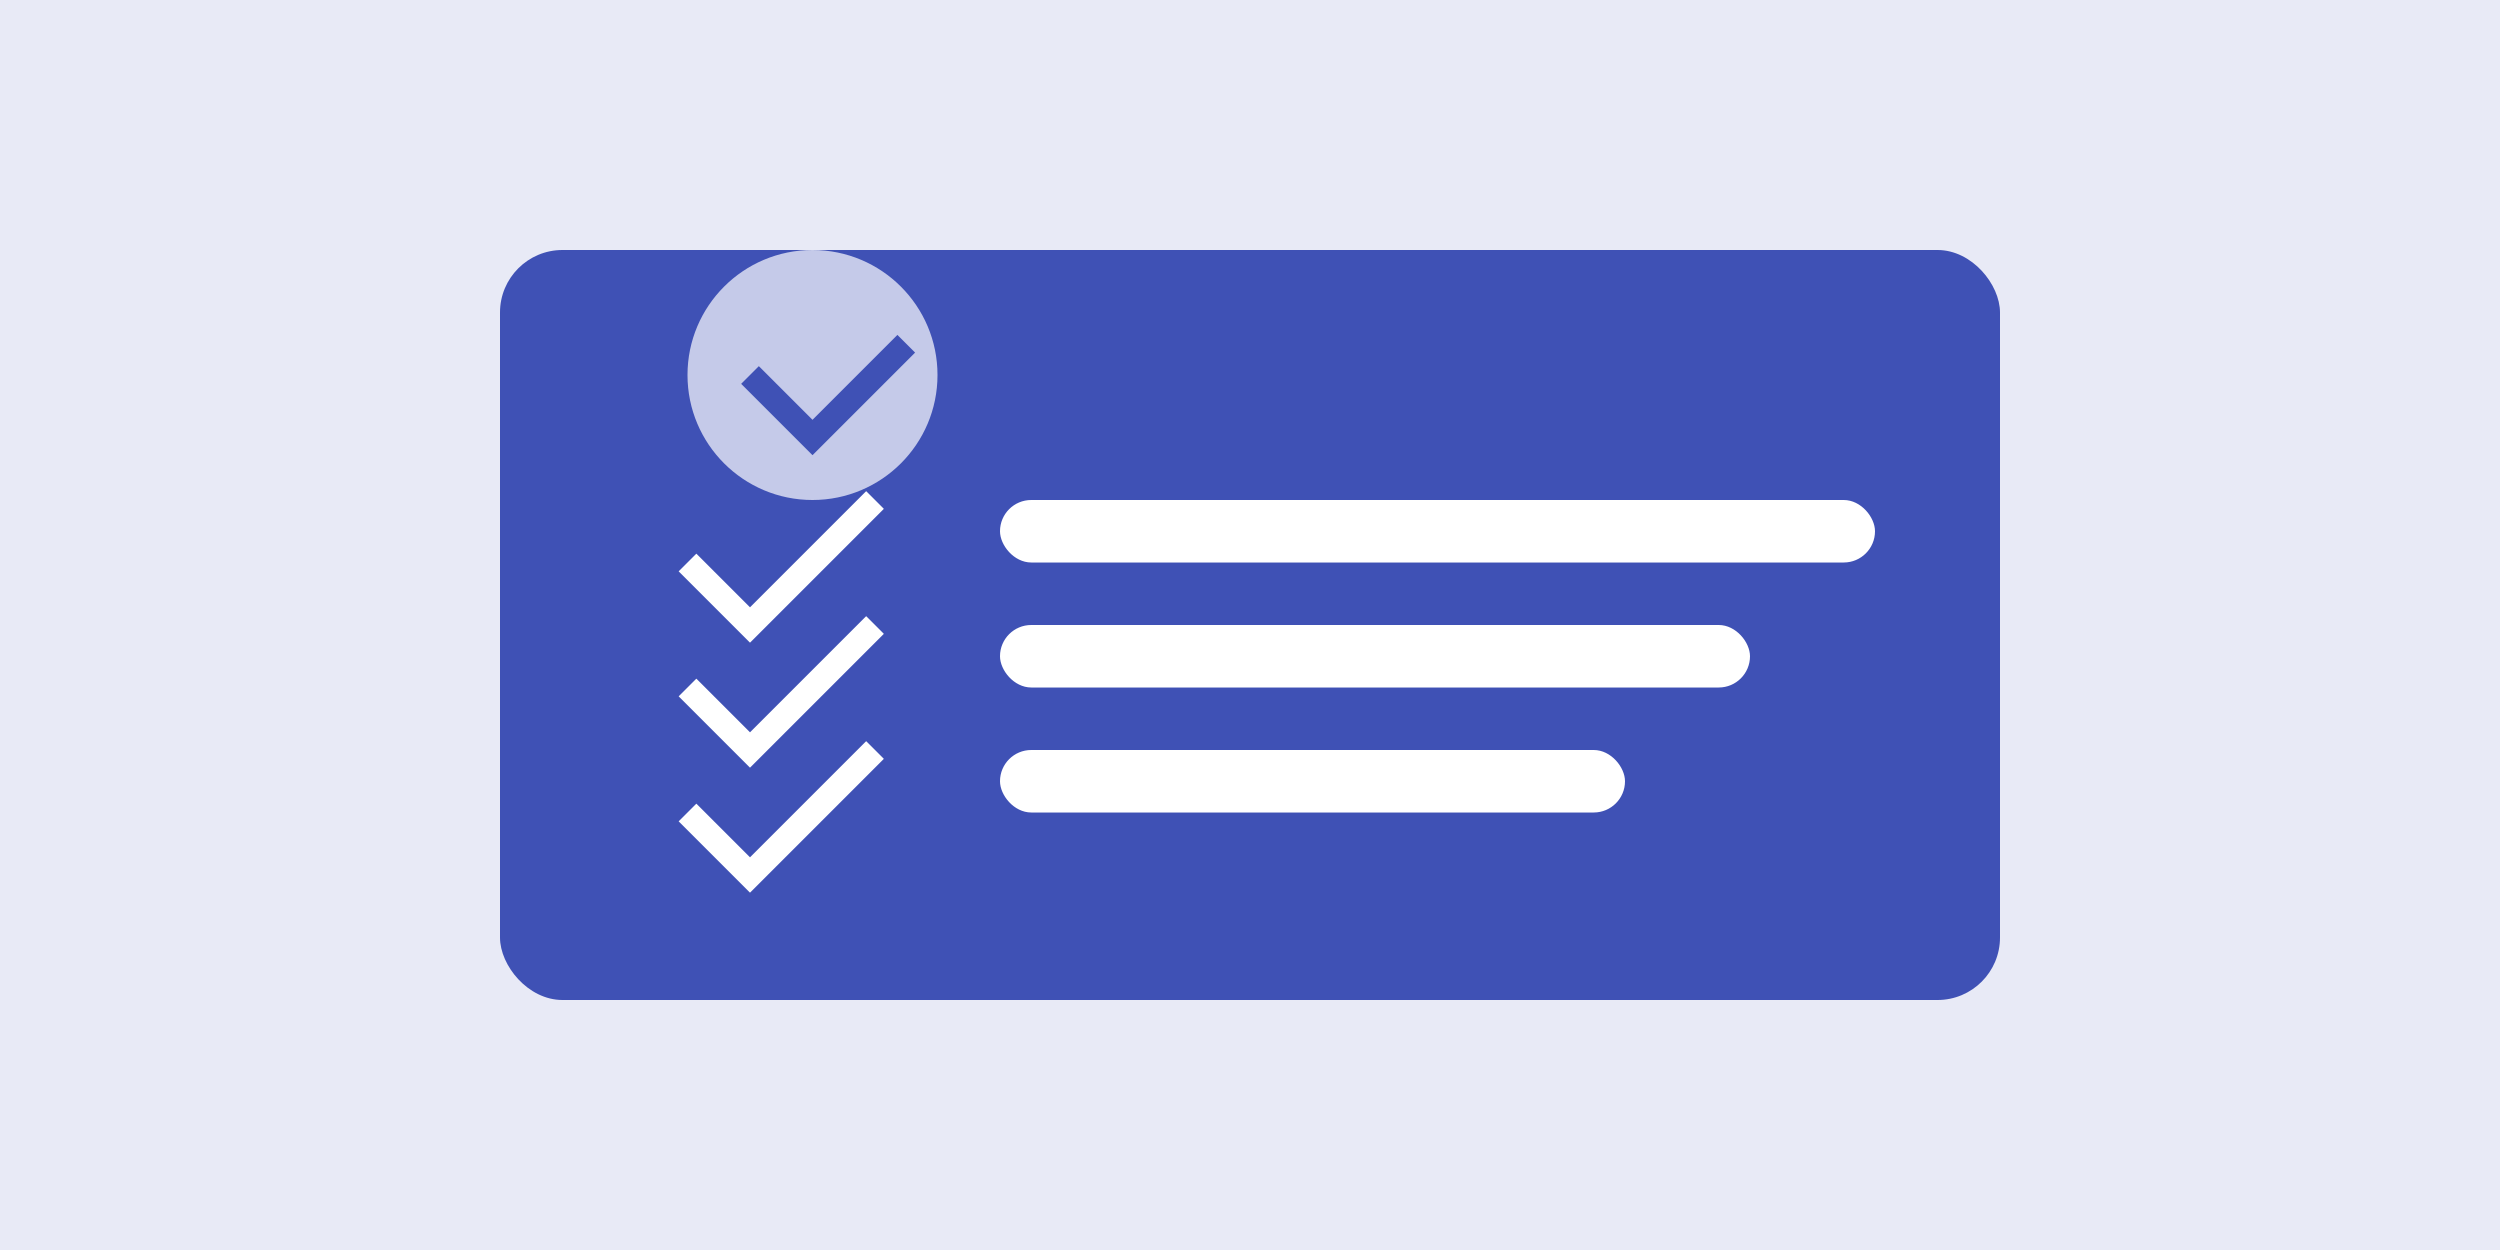<svg width="400" height="200" viewBox="0 0 400 200" fill="none" xmlns="http://www.w3.org/2000/svg">
  <rect width="400" height="200" fill="#E8EAF6"/>
  <rect x="80" y="40" width="240" height="120" rx="10" fill="#3F51B5"/>
  <path d="M110 90L120 100L140 80" stroke="#FFFFFF" stroke-width="4"/>
  <path d="M110 110L120 120L140 100" stroke="#FFFFFF" stroke-width="4"/>
  <path d="M110 130L120 140L140 120" stroke="#FFFFFF" stroke-width="4"/>
  <rect x="160" y="80" width="140" height="10" rx="5" fill="#FFFFFF"/>
  <rect x="160" y="100" width="120" height="10" rx="5" fill="#FFFFFF"/>
  <rect x="160" y="120" width="100" height="10" rx="5" fill="#FFFFFF"/>
  <circle cx="130" cy="60" r="20" fill="#C5CAE9"/>
  <path d="M120 60L130 70L145 55" stroke="#3F51B5" stroke-width="4"/>
</svg>
